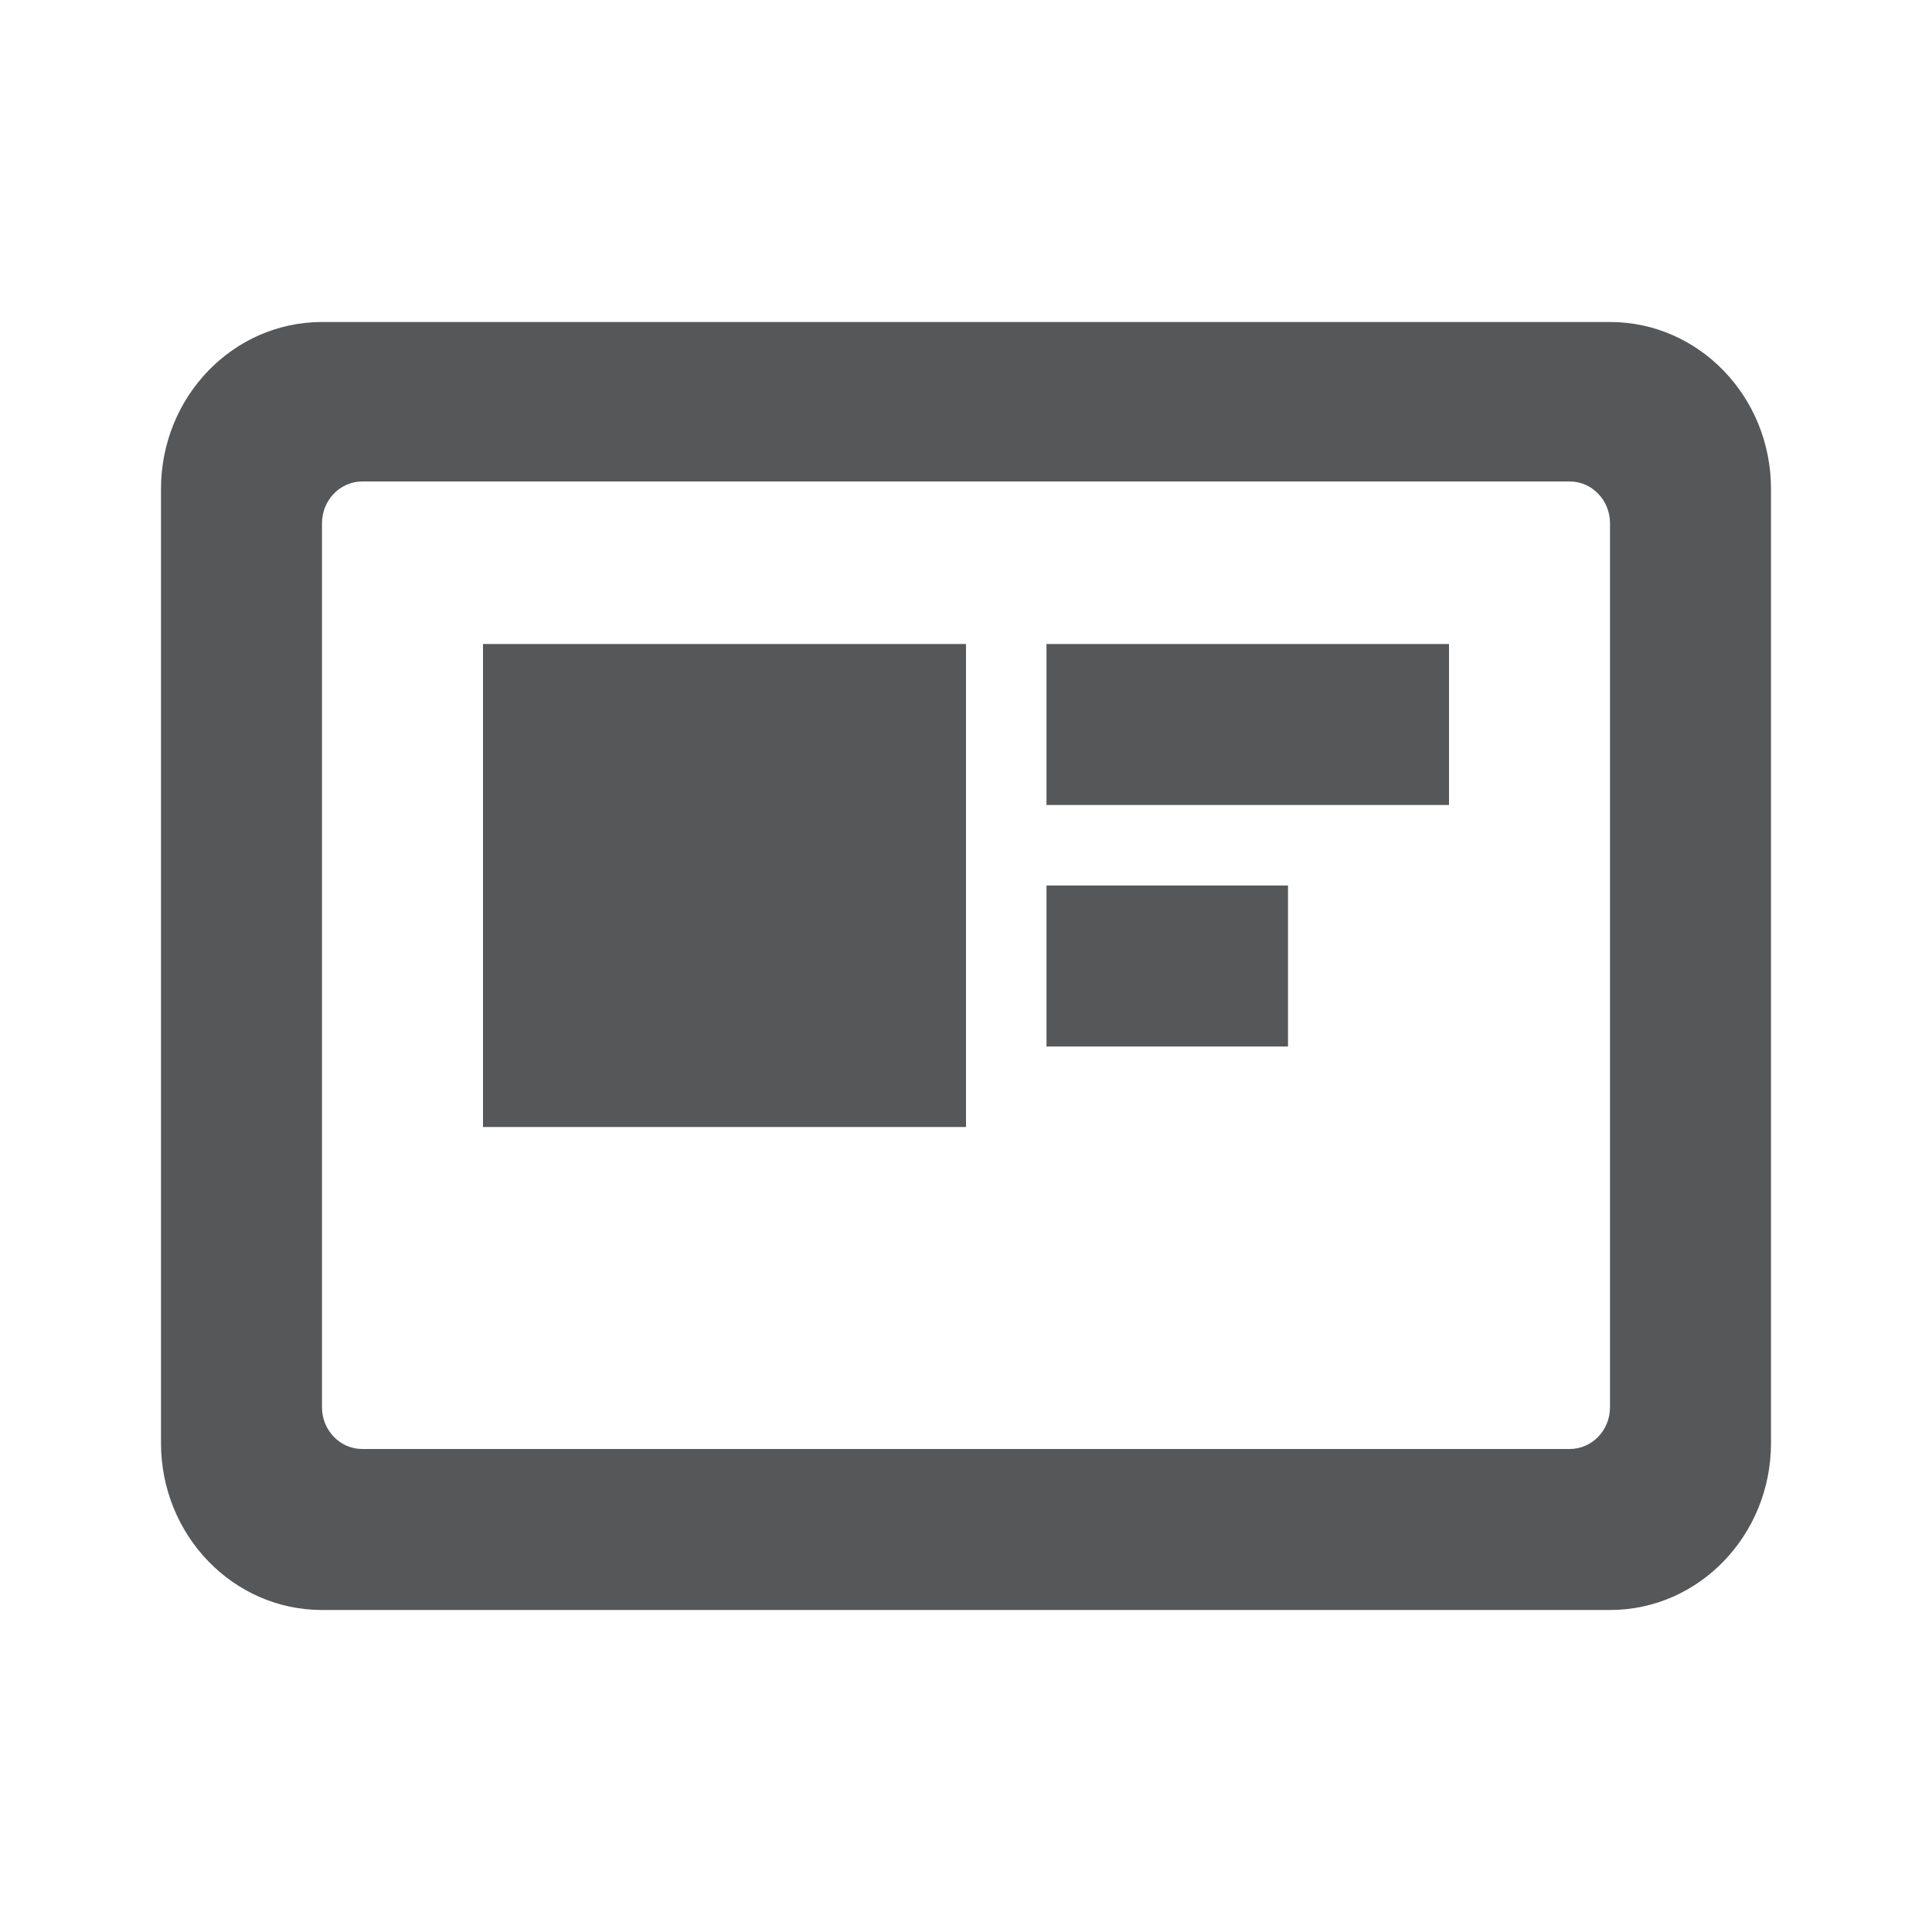 <svg width="24" height="24" viewBox="0 0 24 24" fill="none" xmlns="http://www.w3.org/2000/svg">
<path fill-rule="evenodd" clip-rule="evenodd" d="M19.5 5.981H4.5C4.224 5.981 4 6.214 4 6.5V17.482C4 17.768 4.224 18 4.5 18H19.5C19.776 18 20 17.768 20 17.482V6.5C20 6.214 19.776 5.981 19.5 5.981ZM4 4C2.895 4 2 4.929 2 6.074V17.926C2 19.071 2.895 20 4 20H20C21.105 20 22 19.071 22 17.926V6.074C22 4.929 21.105 4 20 4H4Z" fill="#555758"/>
<path d="M13 8H18V10H13V8Z" fill="#555758"/>
<path d="M13 11H16V13H13V11Z" fill="#555758"/>
<path d="M6 8H12V14H6V8Z" fill="#555758"/>
</svg>
